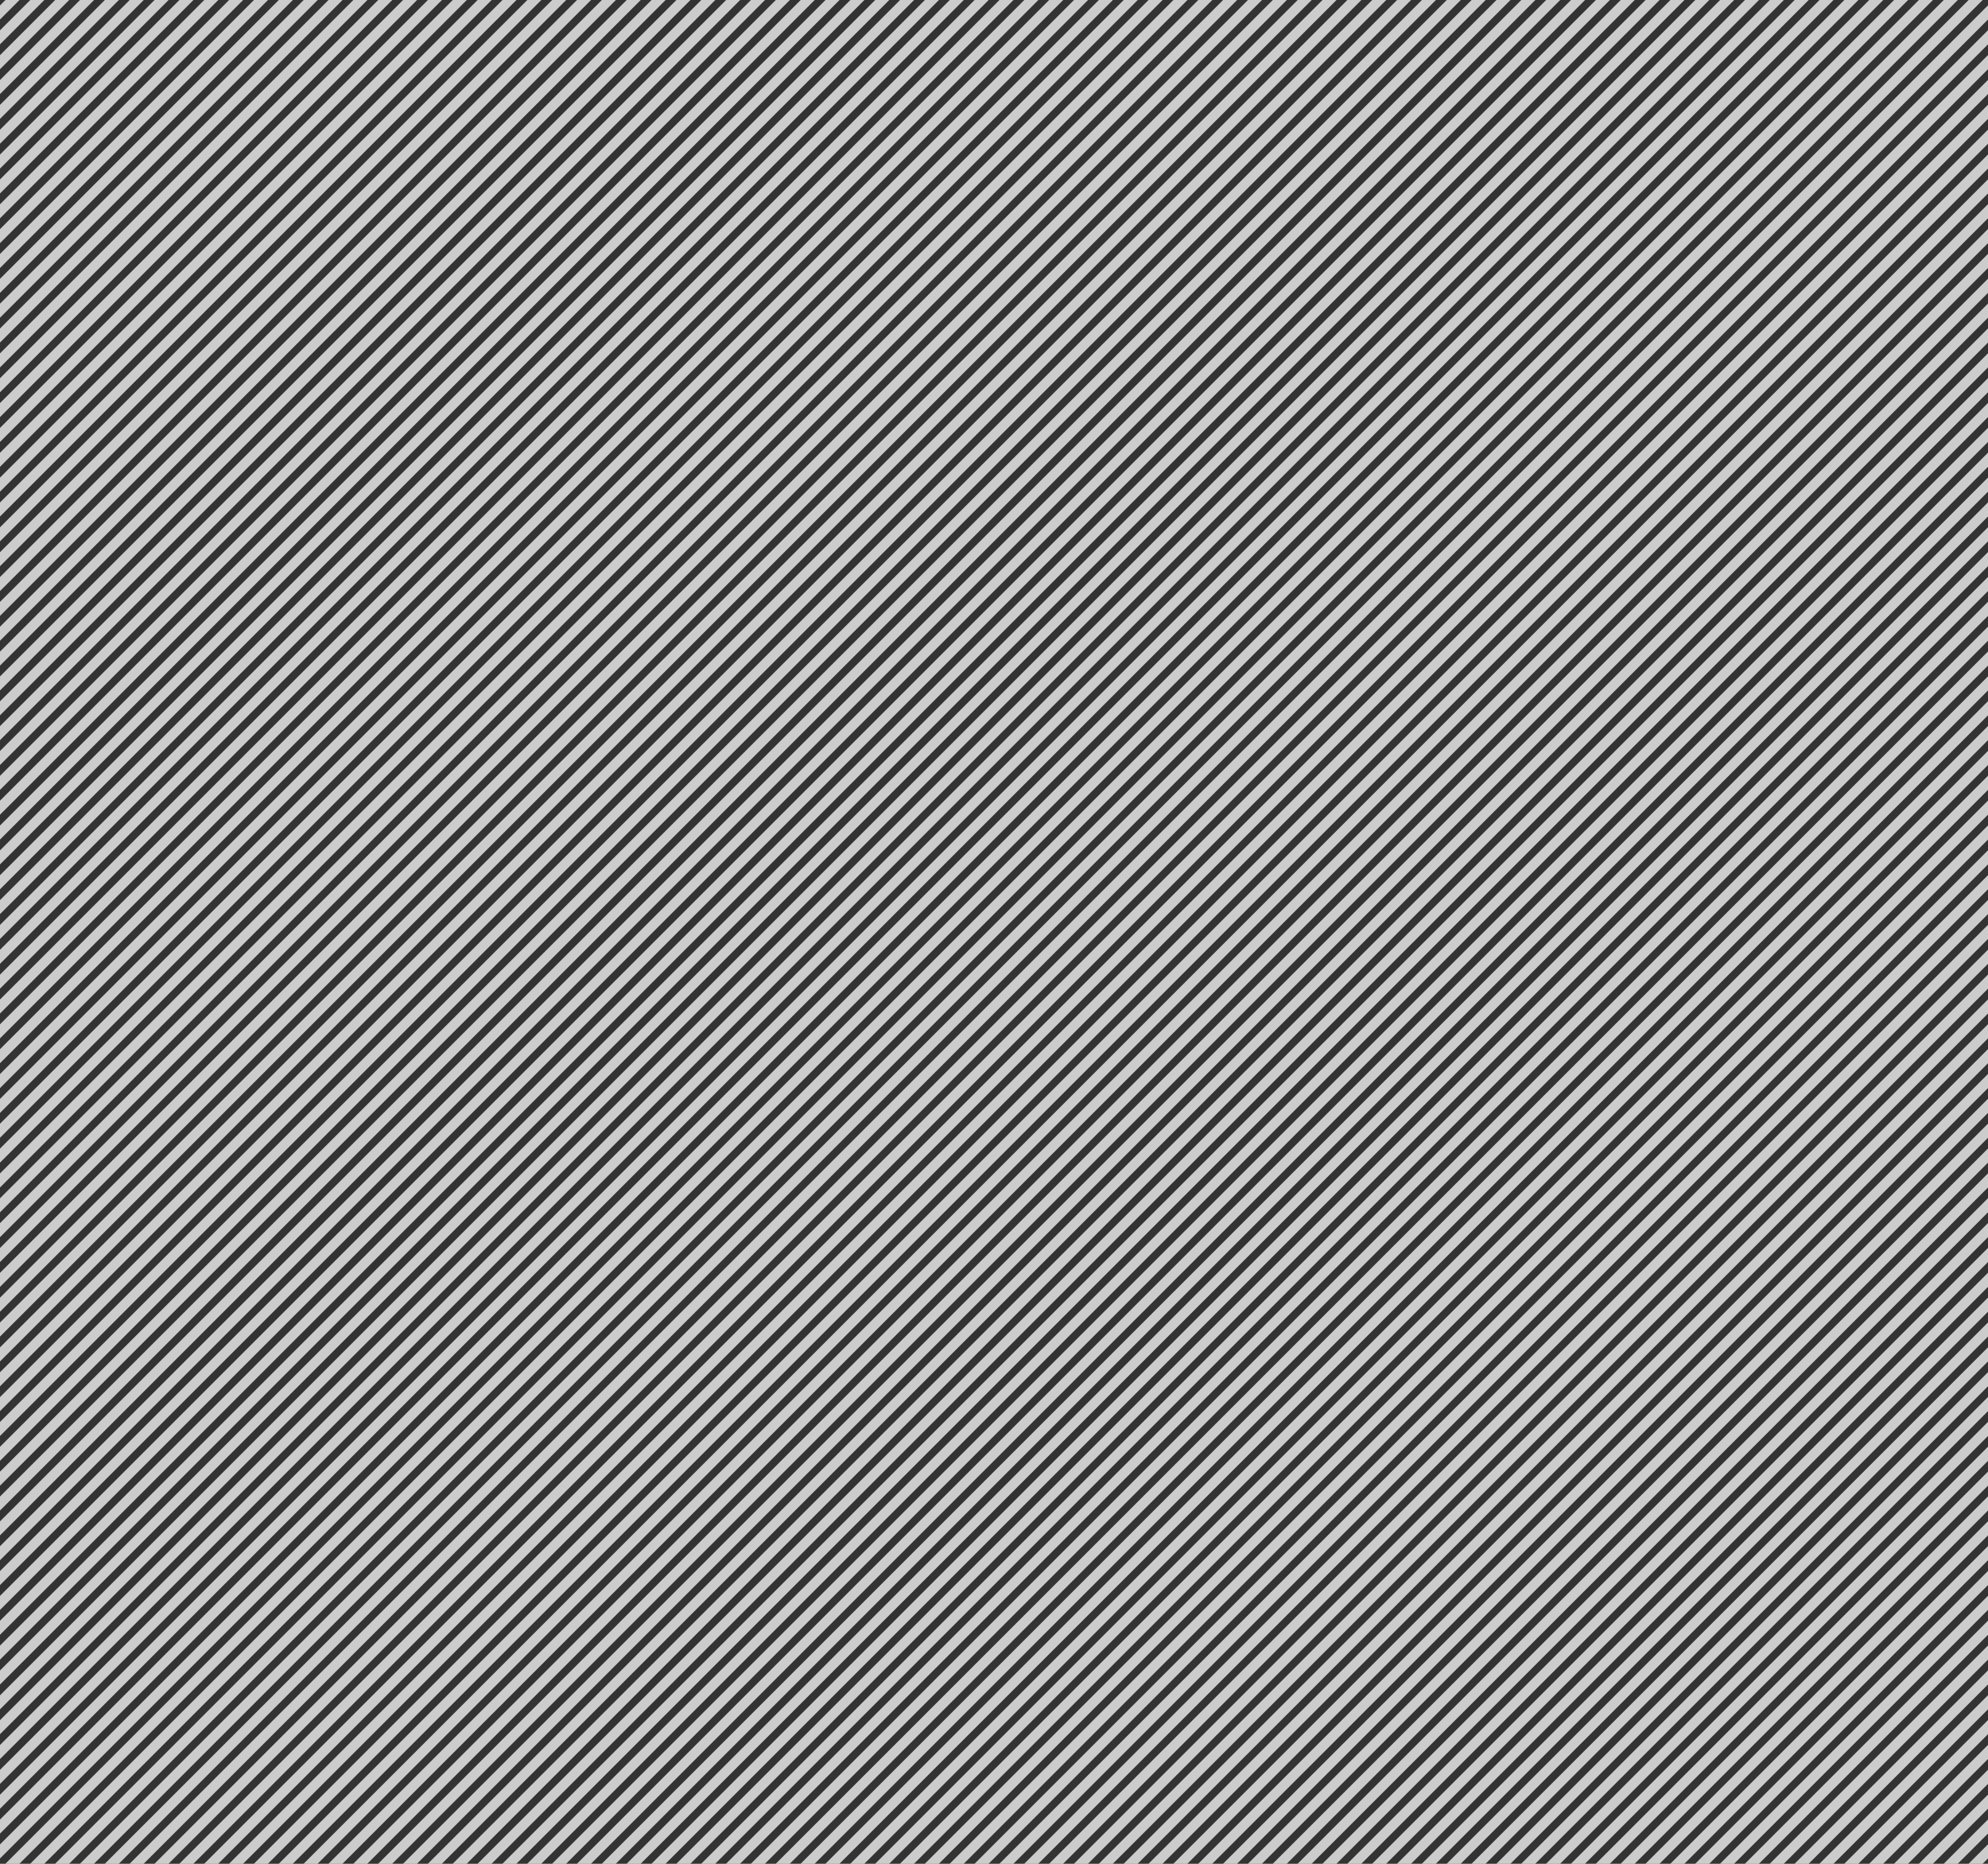 <?xml version="1.0" encoding="utf-8"?>
<!-- Generator: Adobe Illustrator 18.0.0, SVG Export Plug-In . SVG Version: 6.00 Build 0)  -->
<!DOCTYPE svg PUBLIC "-//W3C//DTD SVG 1.1//EN" "http://www.w3.org/Graphics/SVG/1.1/DTD/svg11.dtd">
<svg version="1.1" id="Layer_1" xmlns="http://www.w3.org/2000/svg" xmlns:xlink="http://www.w3.org/1999/xlink" x="0px" y="0px"
	 viewBox="0 0 1600 1500" enable-background="new 0 0 1600 1500" width="1600px" height="1500px" xml:space="preserve">
<rect x="0" y="0" width="1600" height="1500" fill="#333333" stroke="none"/>
<polygon fill-opacity="0.75" fill="#FFFFFF" points="1601.8,-46.1 1590.5,-46.1 -1.8,1546.1 9.5,1546.1 "/>
<polygon fill-opacity="0.75" fill="#FFFFFF" points="1621.8,-46.1 1610.5,-46.1 18.2,1546.1 29.5,1546.1 "/>
<polygon fill-opacity="0.75" fill="#FFFFFF" points="1641.8,-46.1 1630.5,-46.1 38.2,1546.1 49.5,1546.1 "/>
<polygon fill-opacity="0.75" fill="#FFFFFF" points="1646.4,-30.7 1646.4,-42.1 58.2,1546.1 69.5,1546.1 "/>
<polygon fill-opacity="0.75" fill="#FFFFFF" points="1646.4,-10.7 1646.4,-22.1 78.2,1546.1 89.5,1546.1 "/>
<polygon fill-opacity="0.75" fill="#FFFFFF" points="1646.4,9.3 1646.4,-2.1 98.2,1546.1 109.5,1546.1 "/>
<polygon fill-opacity="0.75" fill="#FFFFFF" points="1646.4,29.3 1646.4,17.9 118.2,1546.1 129.5,1546.1 "/>
<polygon fill-opacity="0.75" fill="#FFFFFF" points="1646.4,49.3 1646.4,37.9 138.2,1546.1 149.5,1546.1 "/>
<polygon fill-opacity="0.75" fill="#FFFFFF" points="1646.4,69.3 1646.4,57.9 158.2,1546.1 169.5,1546.1 "/>
<polygon fill-opacity="0.75" fill="#FFFFFF" points="1646.4,89.3 1646.4,77.9 178.2,1546.1 189.5,1546.1 "/>
<polygon fill-opacity="0.75" fill="#FFFFFF" points="1646.4,109.3 1646.4,97.9 198.2,1546.1 209.5,1546.1 "/>
<polygon fill-opacity="0.75" fill="#FFFFFF" points="1646.4,129.3 1646.4,117.9 218.2,1546.1 229.5,1546.1 "/>
<polygon fill-opacity="0.75" fill="#FFFFFF" points="1646.4,149.3 1646.4,137.9 238.2,1546.1 249.5,1546.1 "/>
<polygon fill-opacity="0.75" fill="#FFFFFF" points="1646.4,169.3 1646.4,157.9 258.2,1546.1 269.5,1546.1 "/>
<polygon fill-opacity="0.75" fill="#FFFFFF" points="1646.4,189.3 1646.4,177.9 278.2,1546.1 289.5,1546.1 "/>
<polygon fill-opacity="0.75" fill="#FFFFFF" points="1646.4,209.3 1646.4,197.9 298.2,1546.1 309.5,1546.1 "/>
<polygon fill-opacity="0.75" fill="#FFFFFF" points="1646.4,229.3 1646.4,217.9 318.2,1546.1 329.5,1546.1 "/>
<polygon fill-opacity="0.75" fill="#FFFFFF" points="1646.4,249.3 1646.4,237.9 338.2,1546.1 349.5,1546.1 "/>
<polygon fill-opacity="0.75" fill="#FFFFFF" points="1646.4,269.3 1646.4,257.9 358.2,1546.1 369.5,1546.1 "/>
<polygon fill-opacity="0.75" fill="#FFFFFF" points="1646.4,289.3 1646.4,277.9 378.2,1546.1 389.5,1546.1 "/>
<polygon fill-opacity="0.75" fill="#FFFFFF" points="1646.4,309.3 1646.4,297.9 398.2,1546.1 409.5,1546.1 "/>
<polygon fill-opacity="0.75" fill="#FFFFFF" points="1646.4,329.3 1646.4,317.9 418.2,1546.1 429.5,1546.1 "/>
<polygon fill-opacity="0.75" fill="#FFFFFF" points="1646.4,349.3 1646.4,337.9 438.2,1546.1 449.5,1546.1 "/>
<polygon fill-opacity="0.75" fill="#FFFFFF" points="1646.4,369.3 1646.4,357.9 458.2,1546.1 469.5,1546.1 "/>
<polygon fill-opacity="0.75" fill="#FFFFFF" points="1646.4,389.3 1646.4,377.9 478.2,1546.1 489.5,1546.1 "/>
<polygon fill-opacity="0.75" fill="#FFFFFF" points="1646.4,409.3 1646.4,397.9 498.2,1546.1 509.5,1546.1 "/>
<polygon fill-opacity="0.75" fill="#FFFFFF" points="1646.4,429.3 1646.4,417.9 518.2,1546.1 529.5,1546.1 "/>
<polygon fill-opacity="0.75" fill="#FFFFFF" points="1646.4,449.3 1646.4,437.9 538.2,1546.1 549.5,1546.1 "/>
<polygon fill-opacity="0.75" fill="#FFFFFF" points="1646.4,469.3 1646.4,457.9 558.2,1546.1 569.5,1546.1 "/>
<polygon fill-opacity="0.75" fill="#FFFFFF" points="1646.4,489.3 1646.4,477.9 578.2,1546.1 589.5,1546.1 "/>
<polygon fill-opacity="0.75" fill="#FFFFFF" points="1646.4,509.3 1646.4,497.9 598.2,1546.1 609.5,1546.1 "/>
<polygon fill-opacity="0.75" fill="#FFFFFF" points="1646.4,529.3 1646.4,517.9 618.2,1546.1 629.5,1546.1 "/>
<polygon fill-opacity="0.75" fill="#FFFFFF" points="1646.4,549.3 1646.4,537.9 638.2,1546.1 649.5,1546.1 "/>
<polygon fill-opacity="0.75" fill="#FFFFFF" points="1646.4,569.3 1646.4,557.9 658.2,1546.1 669.5,1546.1 "/>
<polygon fill-opacity="0.75" fill="#FFFFFF" points="1646.4,589.3 1646.4,577.9 678.2,1546.1 689.5,1546.1 "/>
<polygon fill-opacity="0.75" fill="#FFFFFF" points="1646.4,609.3 1646.4,597.9 698.2,1546.1 709.5,1546.1 "/>
<polygon fill-opacity="0.75" fill="#FFFFFF" points="1646.4,629.3 1646.4,617.9 718.2,1546.1 729.5,1546.1 "/>
<polygon fill-opacity="0.75" fill="#FFFFFF" points="1646.4,649.3 1646.4,637.9 738.2,1546.1 749.5,1546.1 "/>
<polygon fill-opacity="0.75" fill="#FFFFFF" points="1646.4,669.3 1646.4,657.9 758.2,1546.1 769.5,1546.1 "/>
<polygon fill-opacity="0.75" fill="#FFFFFF" points="1646.4,689.3 1646.4,677.9 778.2,1546.1 789.5,1546.1 "/>
<polygon fill-opacity="0.75" fill="#FFFFFF" points="1646.4,709.3 1646.4,697.9 798.2,1546.1 809.5,1546.1 "/>
<polygon fill-opacity="0.75" fill="#FFFFFF" points="1646.4,729.3 1646.4,717.9 818.2,1546.1 829.5,1546.1 "/>
<polygon fill-opacity="0.75" fill="#FFFFFF" points="1646.4,749.3 1646.4,737.9 838.2,1546.1 849.5,1546.1 "/>
<polygon fill-opacity="0.75" fill="#FFFFFF" points="1646.4,769.3 1646.4,757.9 858.2,1546.1 869.5,1546.1 "/>
<polygon fill-opacity="0.75" fill="#FFFFFF" points="1646.4,789.3 1646.4,777.9 878.2,1546.1 889.5,1546.1 "/>
<polygon fill-opacity="0.75" fill="#FFFFFF" points="1646.4,809.3 1646.4,797.9 898.2,1546.1 909.5,1546.1 "/>
<polygon fill-opacity="0.75" fill="#FFFFFF" points="1646.4,829.3 1646.4,817.9 918.2,1546.1 929.5,1546.1 "/>
<polygon fill-opacity="0.75" fill="#FFFFFF" points="1646.4,849.3 1646.4,837.9 938.2,1546.1 949.5,1546.1 "/>
<polygon fill-opacity="0.75" fill="#FFFFFF" points="1646.4,869.3 1646.4,857.9 958.2,1546.1 969.5,1546.1 "/>
<polygon fill-opacity="0.75" fill="#FFFFFF" points="1646.4,889.3 1646.4,877.9 978.2,1546.1 989.5,1546.1 "/>
<polygon fill-opacity="0.75" fill="#FFFFFF" points="1646.4,909.3 1646.4,897.9 998.2,1546.1 1009.5,1546.1 "/>
<polygon fill-opacity="0.75" fill="#FFFFFF" points="1646.4,929.3 1646.4,917.9 1018.2,1546.1 1029.5,1546.1 "/>
<polygon fill-opacity="0.75" fill="#FFFFFF" points="1646.4,949.3 1646.4,937.9 1038.2,1546.1 1049.5,1546.1 "/>
<polygon fill-opacity="0.75" fill="#FFFFFF" points="1646.4,969.3 1646.4,957.9 1058.2,1546.1 1069.5,1546.1 "/>
<polygon fill-opacity="0.75" fill="#FFFFFF" points="1646.4,989.3 1646.4,977.9 1078.2,1546.1 1089.5,1546.1 "/>
<polygon fill-opacity="0.75" fill="#FFFFFF" points="1646.4,1009.3 1646.4,997.9 1098.2,1546.1 1109.5,1546.1 "/>
<polygon fill-opacity="0.75" fill="#FFFFFF" points="1646.4,1029.3 1646.4,1017.9 1118.2,1546.1 1129.5,1546.1 "/>
<polygon fill-opacity="0.75" fill="#FFFFFF" points="1646.4,1049.3 1646.4,1037.9 1138.2,1546.1 1149.5,1546.1 "/>
<polygon fill-opacity="0.75" fill="#FFFFFF" points="1646.4,1069.3 1646.4,1057.9 1158.2,1546.1 1169.5,1546.1 "/>
<polygon fill-opacity="0.75" fill="#FFFFFF" points="1646.4,1089.3 1646.4,1077.9 1178.2,1546.1 1189.5,1546.1 "/>
<polygon fill-opacity="0.75" fill="#FFFFFF" points="1646.4,1109.3 1646.4,1097.9 1198.2,1546.1 1209.5,1546.1 "/>
<polygon fill-opacity="0.75" fill="#FFFFFF" points="1646.4,1129.3 1646.4,1117.9 1218.2,1546.1 1229.5,1546.1 "/>
<polygon fill-opacity="0.75" fill="#FFFFFF" points="1646.4,1149.3 1646.4,1137.9 1238.2,1546.1 1249.5,1546.1 "/>
<polygon fill-opacity="0.75" fill="#FFFFFF" points="1646.4,1169.3 1646.4,1157.9 1258.2,1546.1 1269.5,1546.1 "/>
<polygon fill-opacity="0.75" fill="#FFFFFF" points="1646.4,1189.3 1646.4,1177.9 1278.2,1546.1 1289.5,1546.1 "/>
<polygon fill-opacity="0.75" fill="#FFFFFF" points="1646.4,1209.3 1646.4,1197.9 1298.2,1546.1 1309.5,1546.1 "/>
<polygon fill-opacity="0.75" fill="#FFFFFF" points="1646.4,1229.3 1646.4,1217.9 1318.2,1546.1 1329.5,1546.1 "/>
<polygon fill-opacity="0.75" fill="#FFFFFF" points="1646.4,1249.3 1646.4,1237.9 1338.2,1546.1 1349.5,1546.1 "/>
<polygon fill-opacity="0.75" fill="#FFFFFF" points="1646.4,1269.3 1646.4,1257.9 1358.2,1546.1 1369.5,1546.1 "/>
<polygon fill-opacity="0.75" fill="#FFFFFF" points="1646.4,1289.3 1646.4,1277.9 1378.2,1546.1 1389.5,1546.1 "/>
<polygon fill-opacity="0.75" fill="#FFFFFF" points="1646.4,1309.3 1646.4,1297.9 1398.2,1546.1 1409.5,1546.1 "/>
<polygon fill-opacity="0.75" fill="#FFFFFF" points="1646.4,1329.3 1646.4,1317.9 1418.2,1546.1 1429.5,1546.1 "/>
<polygon fill-opacity="0.75" fill="#FFFFFF" points="1646.4,1349.3 1646.4,1337.9 1438.2,1546.1 1449.5,1546.1 "/>
<polygon fill-opacity="0.75" fill="#FFFFFF" points="1646.4,1369.3 1646.4,1357.9 1458.2,1546.1 1469.5,1546.1 "/>
<polygon fill-opacity="0.75" fill="#FFFFFF" points="1646.4,1389.3 1646.4,1377.9 1478.2,1546.1 1489.5,1546.1 "/>
<polygon fill-opacity="0.75" fill="#FFFFFF" points="1646.4,1409.3 1646.4,1397.9 1498.2,1546.1 1509.5,1546.1 "/>
<polygon fill-opacity="0.75" fill="#FFFFFF" points="1646.4,1429.3 1646.4,1417.9 1518.2,1546.1 1529.5,1546.1 "/>
<polygon fill-opacity="0.75" fill="#FFFFFF" points="1646.4,1449.3 1646.4,1437.9 1538.2,1546.1 1549.5,1546.1 "/>
<polygon fill-opacity="0.75" fill="#FFFFFF" points="1646.4,1469.3 1646.4,1457.9 1558.2,1546.1 1569.5,1546.1 "/>
<polygon fill-opacity="0.75" fill="#FFFFFF" points="1646.4,1489.3 1646.4,1477.9 1578.2,1546.1 1589.5,1546.1 "/>
<polygon fill-opacity="0.75" fill="#FFFFFF" points="1646.4,1509.3 1646.4,1497.9 1598.2,1546.1 1609.5,1546.1 "/>
<polygon fill-opacity="0.75" fill="#FFFFFF" points="1646.4,1529.3 1646.4,1517.9 1618.2,1546.1 1629.5,1546.1 "/>
<polygon fill-opacity="0.75" fill="#FFFFFF" points="1646.4,1537.9 1638.2,1546.1 1646.4,1546.1 "/>
<polygon fill-opacity="0.75" fill="#FFFFFF" points="1581.8,-46.1 1570.5,-46.1 -21.8,1546.1 -10.5,1546.1 "/>
<polygon fill-opacity="0.75" fill="#FFFFFF" points="1561.8,-46.1 1550.5,-46.1 -41.8,1546.1 -30.5,1546.1 "/>
<polygon fill-opacity="0.75" fill="#FFFFFF" points="1530.5,-46.1 -46.1,1530.5 -46.1,1541.8 1541.8,-46.1 "/>
<polygon fill-opacity="0.75" fill="#FFFFFF" points="1510.5,-46.1 -46.1,1510.5 -46.1,1521.8 1521.8,-46.1 "/>
<polygon fill-opacity="0.75" fill="#FFFFFF" points="1490.5,-46.1 -46.1,1490.5 -46.1,1501.8 1501.8,-46.1 "/>
<polygon fill-opacity="0.75" fill="#FFFFFF" points="1470.5,-46.1 -46.1,1470.5 -46.1,1481.8 1481.8,-46.1 "/>
<polygon fill-opacity="0.75" fill="#FFFFFF" points="1450.5,-46.1 -46.1,1450.5 -46.1,1461.8 1461.8,-46.1 "/>
<polygon fill-opacity="0.75" fill="#FFFFFF" points="1430.5,-46.1 -46.1,1430.5 -46.1,1441.8 1441.8,-46.1 "/>
<polygon fill-opacity="0.75" fill="#FFFFFF" points="1410.5,-46.1 -46.1,1410.5 -46.1,1421.8 1421.8,-46.1 "/>
<polygon fill-opacity="0.75" fill="#FFFFFF" points="1390.5,-46.1 -46.1,1390.5 -46.1,1401.8 1401.8,-46.1 "/>
<polygon fill-opacity="0.75" fill="#FFFFFF" points="1370.5,-46.1 -46.1,1370.5 -46.1,1381.8 1381.8,-46.1 "/>
<polygon fill-opacity="0.75" fill="#FFFFFF" points="1350.5,-46.1 -46.1,1350.5 -46.1,1361.8 1361.8,-46.1 "/>
<polygon fill-opacity="0.75" fill="#FFFFFF" points="1330.5,-46.1 -46.1,1330.5 -46.1,1341.8 1341.8,-46.1 "/>
<polygon fill-opacity="0.75" fill="#FFFFFF" points="1310.5,-46.1 -46.1,1310.5 -46.1,1321.8 1321.8,-46.1 "/>
<polygon fill-opacity="0.75" fill="#FFFFFF" points="1290.5,-46.1 -46.1,1290.5 -46.1,1301.8 1301.8,-46.1 "/>
<polygon fill-opacity="0.75" fill="#FFFFFF" points="1270.5,-46.1 -46.1,1270.5 -46.1,1281.8 1281.8,-46.1 "/>
<polygon fill-opacity="0.75" fill="#FFFFFF" points="1250.5,-46.1 -46.1,1250.5 -46.1,1261.8 1261.8,-46.1 "/>
<polygon fill-opacity="0.75" fill="#FFFFFF" points="1230.5,-46.1 -46.1,1230.5 -46.1,1241.8 1241.8,-46.1 "/>
<polygon fill-opacity="0.75" fill="#FFFFFF" points="1210.5,-46.1 -46.1,1210.5 -46.1,1221.8 1221.8,-46.1 "/>
<polygon fill-opacity="0.75" fill="#FFFFFF" points="1190.5,-46.1 -46.1,1190.5 -46.1,1201.8 1201.8,-46.1 "/>
<polygon fill-opacity="0.75" fill="#FFFFFF" points="1170.5,-46.1 -46.1,1170.5 -46.1,1181.8 1181.8,-46.1 "/>
<polygon fill-opacity="0.75" fill="#FFFFFF" points="1150.5,-46.1 -46.1,1150.5 -46.1,1161.8 1161.8,-46.1 "/>
<polygon fill-opacity="0.75" fill="#FFFFFF" points="1130.5,-46.1 -46.1,1130.5 -46.1,1141.8 1141.8,-46.1 "/>
<polygon fill-opacity="0.75" fill="#FFFFFF" points="1110.5,-46.1 -46.1,1110.5 -46.1,1121.8 1121.8,-46.1 "/>
<polygon fill-opacity="0.75" fill="#FFFFFF" points="1090.5,-46.1 -46.1,1090.5 -46.1,1101.8 1101.8,-46.1 "/>
<polygon fill-opacity="0.75" fill="#FFFFFF" points="1070.5,-46.1 -46.1,1070.5 -46.1,1081.8 1081.8,-46.1 "/>
<polygon fill-opacity="0.75" fill="#FFFFFF" points="1050.5,-46.1 -46.1,1050.5 -46.1,1061.8 1061.8,-46.1 "/>
<polygon fill-opacity="0.75" fill="#FFFFFF" points="1030.5,-46.1 -46.1,1030.5 -46.1,1041.8 1041.8,-46.1 "/>
<polygon fill-opacity="0.75" fill="#FFFFFF" points="1010.5,-46.1 -46.1,1010.5 -46.1,1021.8 1021.8,-46.1 "/>
<polygon fill-opacity="0.75" fill="#FFFFFF" points="990.5,-46.1 -46.1,990.5 -46.1,1001.8 1001.8,-46.1 "/>
<polygon fill-opacity="0.75" fill="#FFFFFF" points="970.5,-46.1 -46.1,970.5 -46.1,981.8 981.8,-46.1 "/>
<polygon fill-opacity="0.75" fill="#FFFFFF" points="950.5,-46.1 -46.1,950.5 -46.1,961.8 961.8,-46.1 "/>
<polygon fill-opacity="0.75" fill="#FFFFFF" points="930.5,-46.1 -46.1,930.5 -46.1,941.8 941.8,-46.1 "/>
<polygon fill-opacity="0.75" fill="#FFFFFF" points="910.5,-46.1 -46.1,910.5 -46.1,921.8 921.8,-46.1 "/>
<polygon fill-opacity="0.75" fill="#FFFFFF" points="890.5,-46.1 -46.1,890.5 -46.1,901.8 901.8,-46.1 "/>
<polygon fill-opacity="0.75" fill="#FFFFFF" points="870.5,-46.1 -46.1,870.5 -46.1,881.8 881.8,-46.1 "/>
<polygon fill-opacity="0.75" fill="#FFFFFF" points="850.5,-46.1 -46.1,850.5 -46.1,861.8 861.8,-46.1 "/>
<polygon fill-opacity="0.75" fill="#FFFFFF" points="830.5,-46.1 -46.1,830.5 -46.1,841.8 841.8,-46.1 "/>
<polygon fill-opacity="0.75" fill="#FFFFFF" points="810.5,-46.1 -46.1,810.5 -46.1,821.8 821.8,-46.1 "/>
<polygon fill-opacity="0.75" fill="#FFFFFF" points="790.5,-46.1 -46.1,790.5 -46.1,801.8 801.8,-46.1 "/>
<polygon fill-opacity="0.75" fill="#FFFFFF" points="770.5,-46.1 -46.1,770.5 -46.1,781.8 781.8,-46.1 "/>
<polygon fill-opacity="0.75" fill="#FFFFFF" points="750.5,-46.1 -46.1,750.5 -46.1,761.8 761.8,-46.1 "/>
<polygon fill-opacity="0.75" fill="#FFFFFF" points="730.5,-46.1 -46.1,730.5 -46.1,741.8 741.8,-46.1 "/>
<polygon fill-opacity="0.75" fill="#FFFFFF" points="710.5,-46.1 -46.1,710.5 -46.1,721.8 721.8,-46.1 "/>
<polygon fill-opacity="0.75" fill="#FFFFFF" points="690.5,-46.1 -46.1,690.5 -46.1,701.8 701.8,-46.1 "/>
<polygon fill-opacity="0.75" fill="#FFFFFF" points="670.5,-46.1 -46.1,670.5 -46.1,681.8 681.8,-46.1 "/>
<polygon fill-opacity="0.75" fill="#FFFFFF" points="650.5,-46.1 -46.1,650.5 -46.1,661.8 661.8,-46.1 "/>
<polygon fill-opacity="0.75" fill="#FFFFFF" points="630.5,-46.1 -46.1,630.5 -46.1,641.8 641.8,-46.1 "/>
<polygon fill-opacity="0.75" fill="#FFFFFF" points="610.5,-46.1 -46.1,610.5 -46.1,621.8 621.8,-46.1 "/>
<polygon fill-opacity="0.75" fill="#FFFFFF" points="590.5,-46.1 -46.1,590.5 -46.1,601.8 601.8,-46.1 "/>
<polygon fill-opacity="0.75" fill="#FFFFFF" points="570.5,-46.1 -46.1,570.5 -46.1,581.8 581.8,-46.1 "/>
<polygon fill-opacity="0.75" fill="#FFFFFF" points="550.5,-46.1 -46.1,550.5 -46.1,561.8 561.8,-46.1 "/>
<polygon fill-opacity="0.75" fill="#FFFFFF" points="530.5,-46.1 -46.1,530.5 -46.1,541.8 541.8,-46.1 "/>
<polygon fill-opacity="0.75" fill="#FFFFFF" points="510.5,-46.1 -46.1,510.5 -46.1,521.8 521.8,-46.1 "/>
<polygon fill-opacity="0.75" fill="#FFFFFF" points="490.5,-46.1 -46.1,490.5 -46.1,501.8 501.8,-46.1 "/>
<polygon fill-opacity="0.75" fill="#FFFFFF" points="470.5,-46.1 -46.1,470.5 -46.1,481.8 481.8,-46.1 "/>
<polygon fill-opacity="0.75" fill="#FFFFFF" points="450.5,-46.1 -46.1,450.5 -46.1,461.8 461.8,-46.1 "/>
<polygon fill-opacity="0.75" fill="#FFFFFF" points="430.5,-46.1 -46.1,430.5 -46.1,441.8 441.8,-46.1 "/>
<polygon fill-opacity="0.75" fill="#FFFFFF" points="410.5,-46.1 -46.1,410.5 -46.1,421.8 421.8,-46.1 "/>
<polygon fill-opacity="0.75" fill="#FFFFFF" points="390.5,-46.1 -46.1,390.5 -46.1,401.8 401.8,-46.1 "/>
<polygon fill-opacity="0.75" fill="#FFFFFF" points="370.5,-46.1 -46.1,370.5 -46.1,381.8 381.8,-46.1 "/>
<polygon fill-opacity="0.75" fill="#FFFFFF" points="350.5,-46.1 -46.1,350.5 -46.1,361.8 361.8,-46.1 "/>
<polygon fill-opacity="0.75" fill="#FFFFFF" points="330.5,-46.1 -46.1,330.5 -46.1,341.8 341.8,-46.1 "/>
<polygon fill-opacity="0.75" fill="#FFFFFF" points="310.5,-46.1 -46.1,310.5 -46.1,321.8 321.8,-46.1 "/>
<polygon fill-opacity="0.75" fill="#FFFFFF" points="290.5,-46.1 -46.1,290.5 -46.1,301.8 301.8,-46.1 "/>
<polygon fill-opacity="0.75" fill="#FFFFFF" points="270.5,-46.1 -46.1,270.5 -46.1,281.8 281.8,-46.1 "/>
<polygon fill-opacity="0.75" fill="#FFFFFF" points="250.5,-46.1 -46.1,250.5 -46.1,261.8 261.8,-46.1 "/>
<polygon fill-opacity="0.75" fill="#FFFFFF" points="230.5,-46.1 -46.1,230.5 -46.1,241.8 241.8,-46.1 "/>
<polygon fill-opacity="0.75" fill="#FFFFFF" points="210.5,-46.1 -46.1,210.5 -46.1,221.8 221.8,-46.1 "/>
<polygon fill-opacity="0.75" fill="#FFFFFF" points="190.5,-46.1 -46.1,190.5 -46.1,201.8 201.8,-46.1 "/>
<polygon fill-opacity="0.75" fill="#FFFFFF" points="170.5,-46.1 -46.1,170.5 -46.1,181.8 181.8,-46.1 "/>
<polygon fill-opacity="0.75" fill="#FFFFFF" points="150.5,-46.1 -46.1,150.5 -46.1,161.8 161.8,-46.1 "/>
<polygon fill-opacity="0.75" fill="#FFFFFF" points="130.5,-46.1 -46.1,130.5 -46.1,141.8 141.8,-46.1 "/>
<polygon fill-opacity="0.75" fill="#FFFFFF" points="110.5,-46.1 -46.1,110.5 -46.1,121.8 121.8,-46.1 "/>
<polygon fill-opacity="0.75" fill="#FFFFFF" points="90.5,-46.1 -46.1,90.5 -46.1,101.8 101.8,-46.1 "/>
<polygon fill-opacity="0.75" fill="#FFFFFF" points="70.5,-46.1 -46.1,70.5 -46.1,81.8 81.8,-46.1 "/>
<polygon fill-opacity="0.75" fill="#FFFFFF" points="50.5,-46.1 -46.1,50.5 -46.1,61.8 61.8,-46.1 "/>
<polygon fill-opacity="0.75" fill="#FFFFFF" points="30.5,-46.1 -46.1,30.5 -46.1,41.8 41.8,-46.1 "/>
<polygon fill-opacity="0.75" fill="#FFFFFF" points="10.5,-46.1 -46.1,10.5 -46.1,21.8 21.8,-46.1 "/>
<polygon fill-opacity="0.75" fill="#FFFFFF" points="-9.5,-46.1 -46.1,-9.5 -46.1,1.8 1.8,-46.1 "/>
<polygon fill-opacity="0.75" fill="#FFFFFF" points="-29.5,-46.1 -46.1,-29.5 -46.1,-18.2 -18.2,-46.1 "/>
<polygon fill-opacity="0.75" fill="#FFFFFF" points="-46.1,-46.1 -46.1,-38.2 -38.2,-46.1 "/>
</svg>
